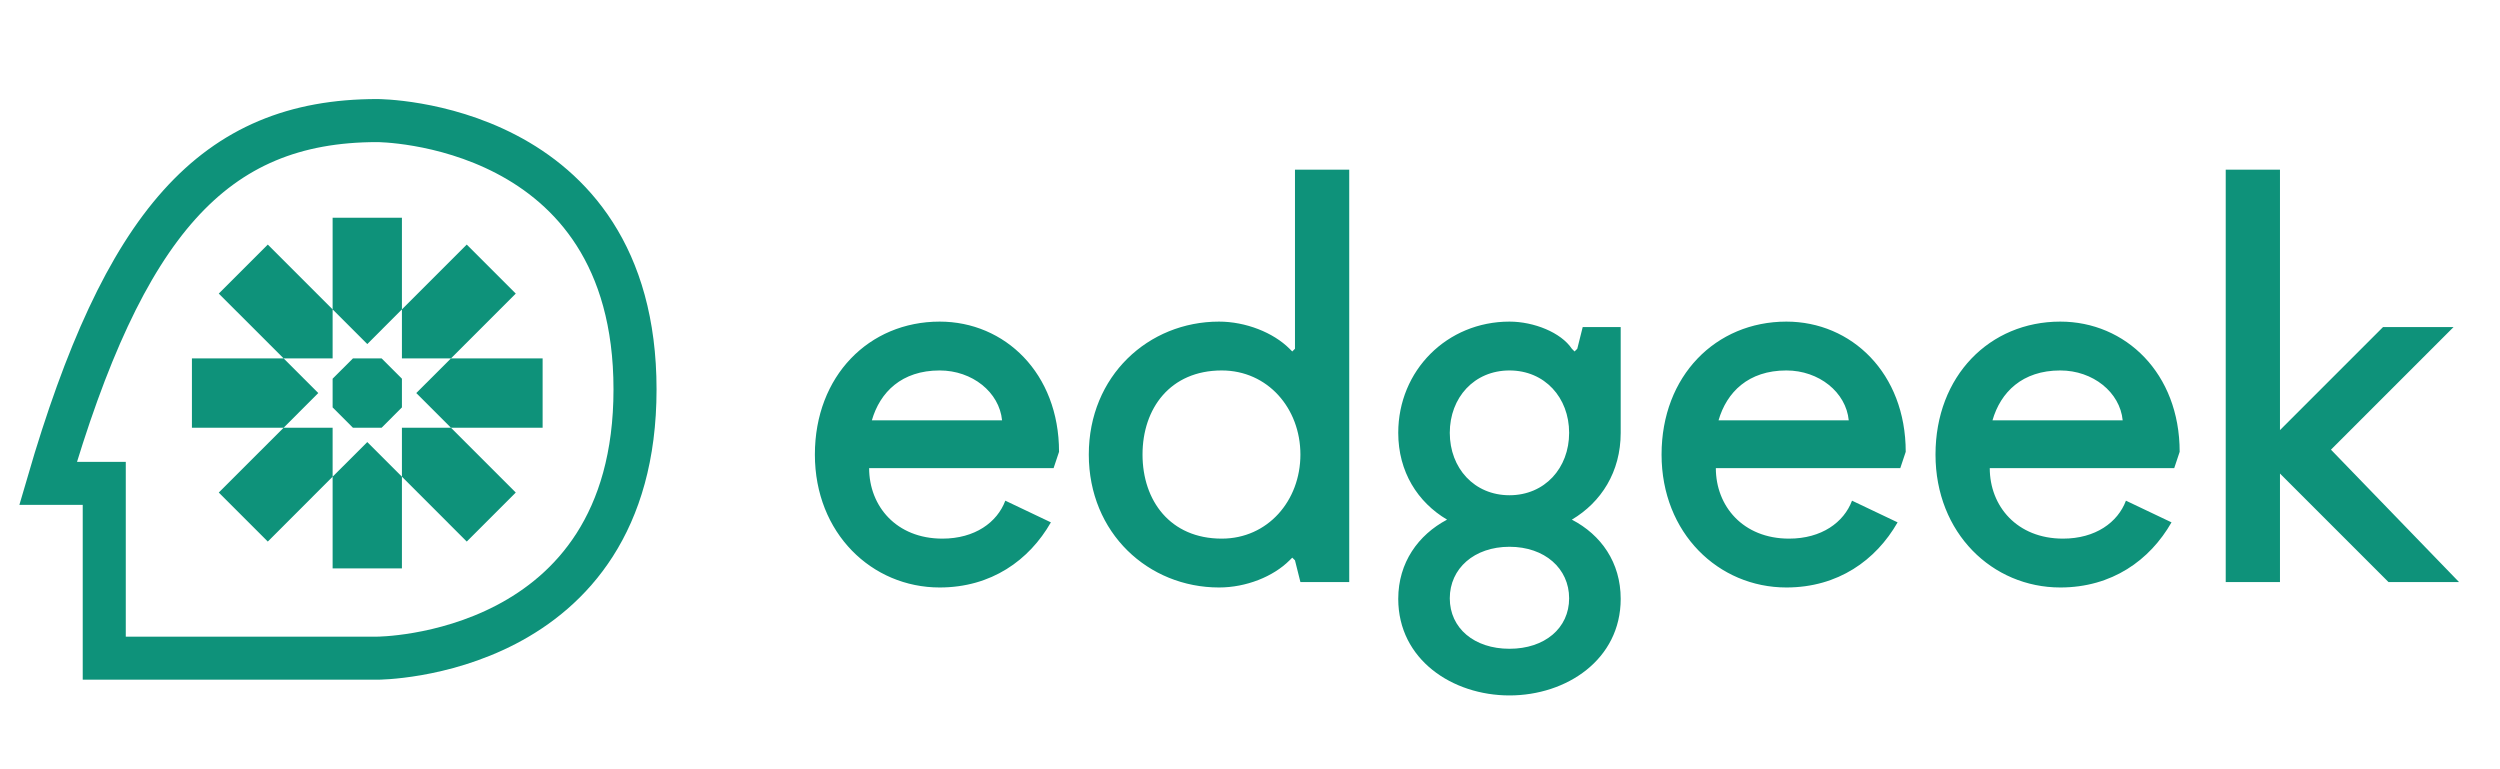 <svg width="104" height="32" viewBox="0 0 104 32" fill="none" xmlns="http://www.w3.org/2000/svg">
<path d="M43.83 19.473L44.056 18.796C44.056 15.523 41.799 13.379 39.09 13.379C36.156 13.379 33.899 15.636 33.899 18.909C33.899 22.182 36.269 24.439 39.09 24.439C41.234 24.439 42.814 23.31 43.717 21.73L41.821 20.828C41.483 21.73 40.557 22.407 39.203 22.407C37.285 22.407 36.156 21.053 36.156 19.473H43.83ZM39.09 15.411C40.444 15.411 41.573 16.313 41.686 17.487H36.269C36.607 16.313 37.51 15.411 39.09 15.411ZM56.128 7.059H53.871V14.508L53.758 14.621L53.645 14.508C52.968 13.831 51.817 13.379 50.711 13.379C47.777 13.379 45.294 15.636 45.294 18.909C45.294 22.182 47.777 24.439 50.711 24.439C51.84 24.439 52.968 23.987 53.645 23.31L53.758 23.198L53.871 23.31L54.097 24.213H56.128V7.059ZM54.097 18.909C54.097 20.828 52.743 22.407 50.824 22.407C48.68 22.407 47.529 20.828 47.529 18.909C47.529 16.991 48.68 15.411 50.824 15.411C52.743 15.411 54.097 16.991 54.097 18.909ZM58.167 24.913C58.167 27.441 60.424 28.93 62.794 28.93C65.164 28.93 67.421 27.441 67.421 24.913C67.421 23.401 66.608 22.25 65.389 21.617C66.608 20.895 67.421 19.631 67.421 18.006V13.605H65.841L65.615 14.508L65.502 14.621L65.389 14.508C64.938 13.831 63.809 13.379 62.794 13.379C60.198 13.379 58.167 15.411 58.167 18.006C58.167 19.631 58.979 20.895 60.198 21.617C59.002 22.25 58.167 23.401 58.167 24.913ZM60.311 18.006C60.311 16.539 61.327 15.411 62.794 15.411C64.261 15.411 65.276 16.539 65.276 18.006C65.276 19.473 64.261 20.602 62.794 20.602C61.327 20.602 60.311 19.473 60.311 18.006ZM60.311 24.89C60.311 23.649 61.327 22.746 62.794 22.746C64.261 22.746 65.276 23.649 65.276 24.89C65.276 26.132 64.261 26.989 62.794 26.989C61.327 26.989 60.311 26.132 60.311 24.89ZM79.052 19.473L79.278 18.796C79.278 15.523 77.021 13.379 74.313 13.379C71.379 13.379 69.121 15.636 69.121 18.909C69.121 22.182 71.491 24.439 74.313 24.439C76.457 24.439 78.037 23.31 78.94 21.73L77.044 20.828C76.705 21.73 75.78 22.407 74.425 22.407C72.507 22.407 71.379 21.053 71.379 19.473H79.052ZM74.313 15.411C75.667 15.411 76.795 16.313 76.908 17.487H71.491C71.83 16.313 72.733 15.411 74.313 15.411ZM90.448 19.473L90.674 18.796C90.674 15.523 88.417 13.379 85.708 13.379C82.774 13.379 80.517 15.636 80.517 18.909C80.517 22.182 82.887 24.439 85.708 24.439C87.852 24.439 89.432 23.31 90.335 21.73L88.439 20.828C88.101 21.73 87.175 22.407 85.821 22.407C83.903 22.407 82.774 21.053 82.774 19.473H90.448ZM85.708 15.411C87.062 15.411 88.191 16.313 88.304 17.487H82.887C83.225 16.313 84.128 15.411 85.708 15.411ZM94.847 17.893V7.059H92.59V24.213H94.847V19.699L99.361 24.213H102.295L96.968 18.706L102.069 13.605H99.135L94.847 17.893Z" fill="#0E927A"/>
<path d="M4.337 27.38V20.108H2C5.145 9.319 8.858 5.016 15.694 5.016C15.694 5.016 26.417 5.016 26.417 16.198C26.417 27.38 15.694 27.38 15.694 27.38H4.337Z" stroke="#0E927A" stroke-width="1.791"/>
<path fill-rule="evenodd" clip-rule="evenodd" d="M16.72 9.057H13.837V12.871L11.14 10.174L9.101 12.213L11.799 14.91L7.984 14.91L7.984 17.793H11.799L9.101 20.49L11.14 22.529L13.837 19.831V23.646H16.72V19.831L19.417 22.529L21.456 20.49L18.759 17.793H22.573V14.91H18.759L21.456 12.213L19.417 10.174L16.72 12.871V9.057ZM16.72 12.871V14.91H18.759L17.317 16.351L18.759 17.793L16.72 17.793V19.831L15.279 18.39L13.837 19.831V17.793H11.799L13.24 16.351L11.799 14.91H13.837V12.871L15.279 14.313L16.72 12.871ZM13.837 15.754V16.948L14.681 17.793H15.876L16.72 16.948V15.754L15.876 14.91H14.682L13.837 15.754Z" fill="#0E927A"/>
</svg>
